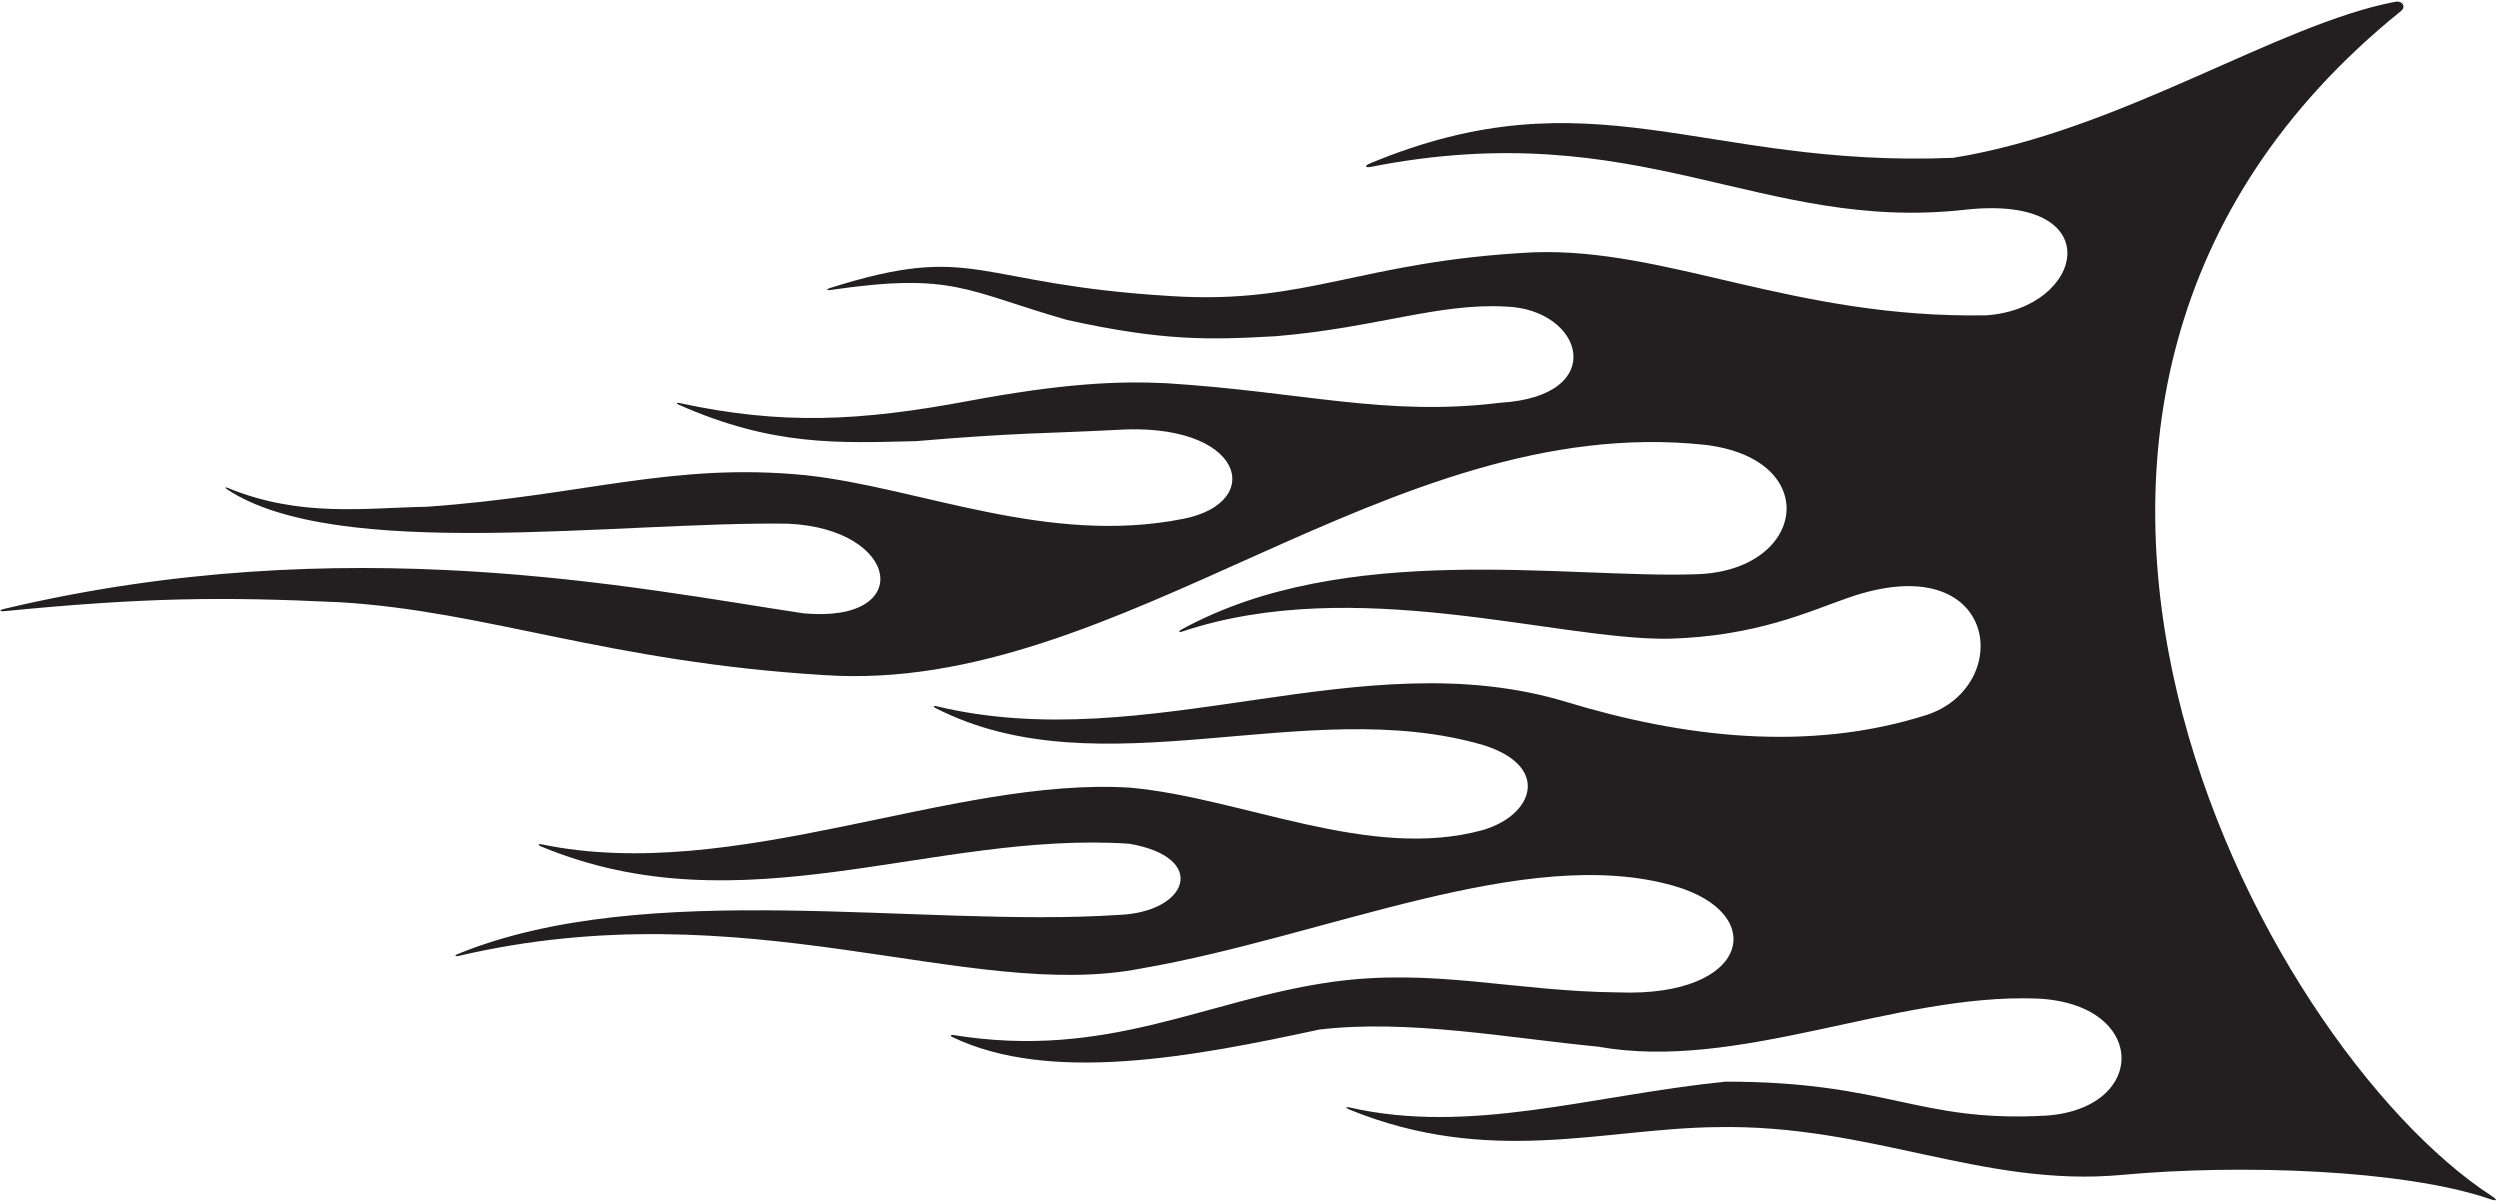<?xml version="1.0" encoding="UTF-8"?>
<svg xmlns="http://www.w3.org/2000/svg" xmlns:xlink="http://www.w3.org/1999/xlink" width="494pt" height="238pt" viewBox="0 0 494 238" version="1.1">
<g id="surface1">
<path style=" stroke:none;fill-rule:nonzero;fill:rgb(13.73%,12.16%,12.549%);fill-opacity:1;" d="M 492.273 236.27 C 446.617 206.539 378.477 79.551 474.453 2.164 C 475.465 1.348 474.742 0.082 473.293 0.355 C 449.895 4.812 419.086 25.863 385.934 31.188 C 336.289 33.219 314.672 13.98 270.652 32.316 C 269.609 32.75 269.742 33.199 270.852 32.98 C 324.145 22.477 347.789 46.105 388.648 41.406 C 417.074 38.453 411.906 60.969 392.5 62.305 C 354.473 62.996 329.477 48.891 302.957 49.859 C 268.73 51.586 258.359 60.23 231.395 58.504 C 191.98 56.145 193.031 47.746 164.008 56.91 C 163.242 57.152 163.293 57.422 164.078 57.305 C 188.402 53.758 190.703 57.445 210.859 63.223 C 229.887 67.422 239.031 67.176 252.129 66.434 C 271.844 64.781 284.188 59.859 297.426 60.574 C 312.922 60.996 318.148 78.316 296.391 79.59 C 273.918 82.355 257.555 77.453 230.664 75.734 C 221.012 75.238 210.02 75.746 191.289 79.246 C 170.043 83.215 154.477 84.043 134.23 79.629 C 133.66 79.504 133.562 79.727 134.082 79.953 C 152.762 88.242 165.781 87.531 180.98 87.172 C 200.969 85.469 207.191 85.652 220.332 84.961 C 245.801 83.207 250.234 99.297 233.844 102.516 C 206.984 107.883 181.699 96.336 159.242 93.906 C 132.914 91.273 115.203 97.977 84.328 100.133 C 72.004 100.363 59.277 102.297 44.93 96.383 C 44.512 96.207 44.41 96.383 44.797 96.641 C 66.465 111.09 122.055 103.016 155.652 103.48 C 177.91 104.438 180.961 123.27 158.762 121.191 C 125.266 116.148 68.152 104.328 0.816 120.316 C -0.227 120.562 -0.145 120.859 0.914 120.758 C 28.527 118.066 43.82 117.887 67.172 119.004 C 96.215 120.73 120.102 130.82 162.918 133.402 C 221.484 137.355 274.371 81.262 336.84 87.891 C 360.367 90.652 356.906 112.895 335.109 113.473 C 309.523 114.355 265.746 106.691 233.48 124.383 C 232.781 124.77 232.895 125.031 233.645 124.781 C 267.738 113.398 307.172 126.453 329.652 126.219 C 347.121 125.742 357.41 120.812 365.312 118.082 C 394.992 107.789 398.176 135.629 380.629 141.297 C 357.344 148.691 332.605 145.715 309.527 138.711 C 268.891 126.371 227.191 149.715 184.961 139.531 C 184.445 139.406 184.352 139.648 184.82 139.891 C 217.414 156.617 258.004 136.957 293.148 147.242 C 306.496 151.441 303.055 161.129 292.902 164.047 C 270.633 170.117 245.551 157.699 223.441 155.652 C 188.211 153.367 145.242 174.742 107.027 166.844 C 106.305 166.695 106.238 166.969 106.926 167.258 C 146.586 183.797 184.152 164.176 223.098 166.715 C 238.957 169.43 234.773 180.301 220.992 180.789 C 181.84 183.367 127.809 173.305 90.52 188.488 C 89.738 188.805 89.855 189.07 90.676 188.875 C 147.625 175.574 191.336 198.051 225.512 191.371 C 262.016 185.051 301.574 166.715 330.734 175.039 C 349.617 180.43 345.73 197.031 319.898 196.102 C 299.176 195.914 283.266 191.227 263.199 194.027 C 237.949 197.598 218.93 209.473 188.352 204.516 C 187.863 204.434 187.727 204.703 188.16 204.91 C 207.422 214.184 235.68 208.852 260.699 203.441 C 278.324 201.359 298.059 205.113 315.75 206.816 C 343.5 211.805 374.27 196.32 402.324 197.309 C 424.371 198.148 424.629 219.055 404.277 220.449 C 378.906 221.844 373.332 213.758 340.988 213.73 C 314.309 216.453 290.574 224.293 266.695 218.836 C 265.875 218.648 265.82 218.914 266.605 219.234 C 294.414 230.578 316.812 222.949 339.258 222.719 C 369.707 222.121 391.828 234.703 419.328 232.156 C 442.59 230.004 474.93 231.094 491.941 236.906 C 493.504 237.438 493.609 237.141 492.273 236.27 "/>
</g>
</svg>
